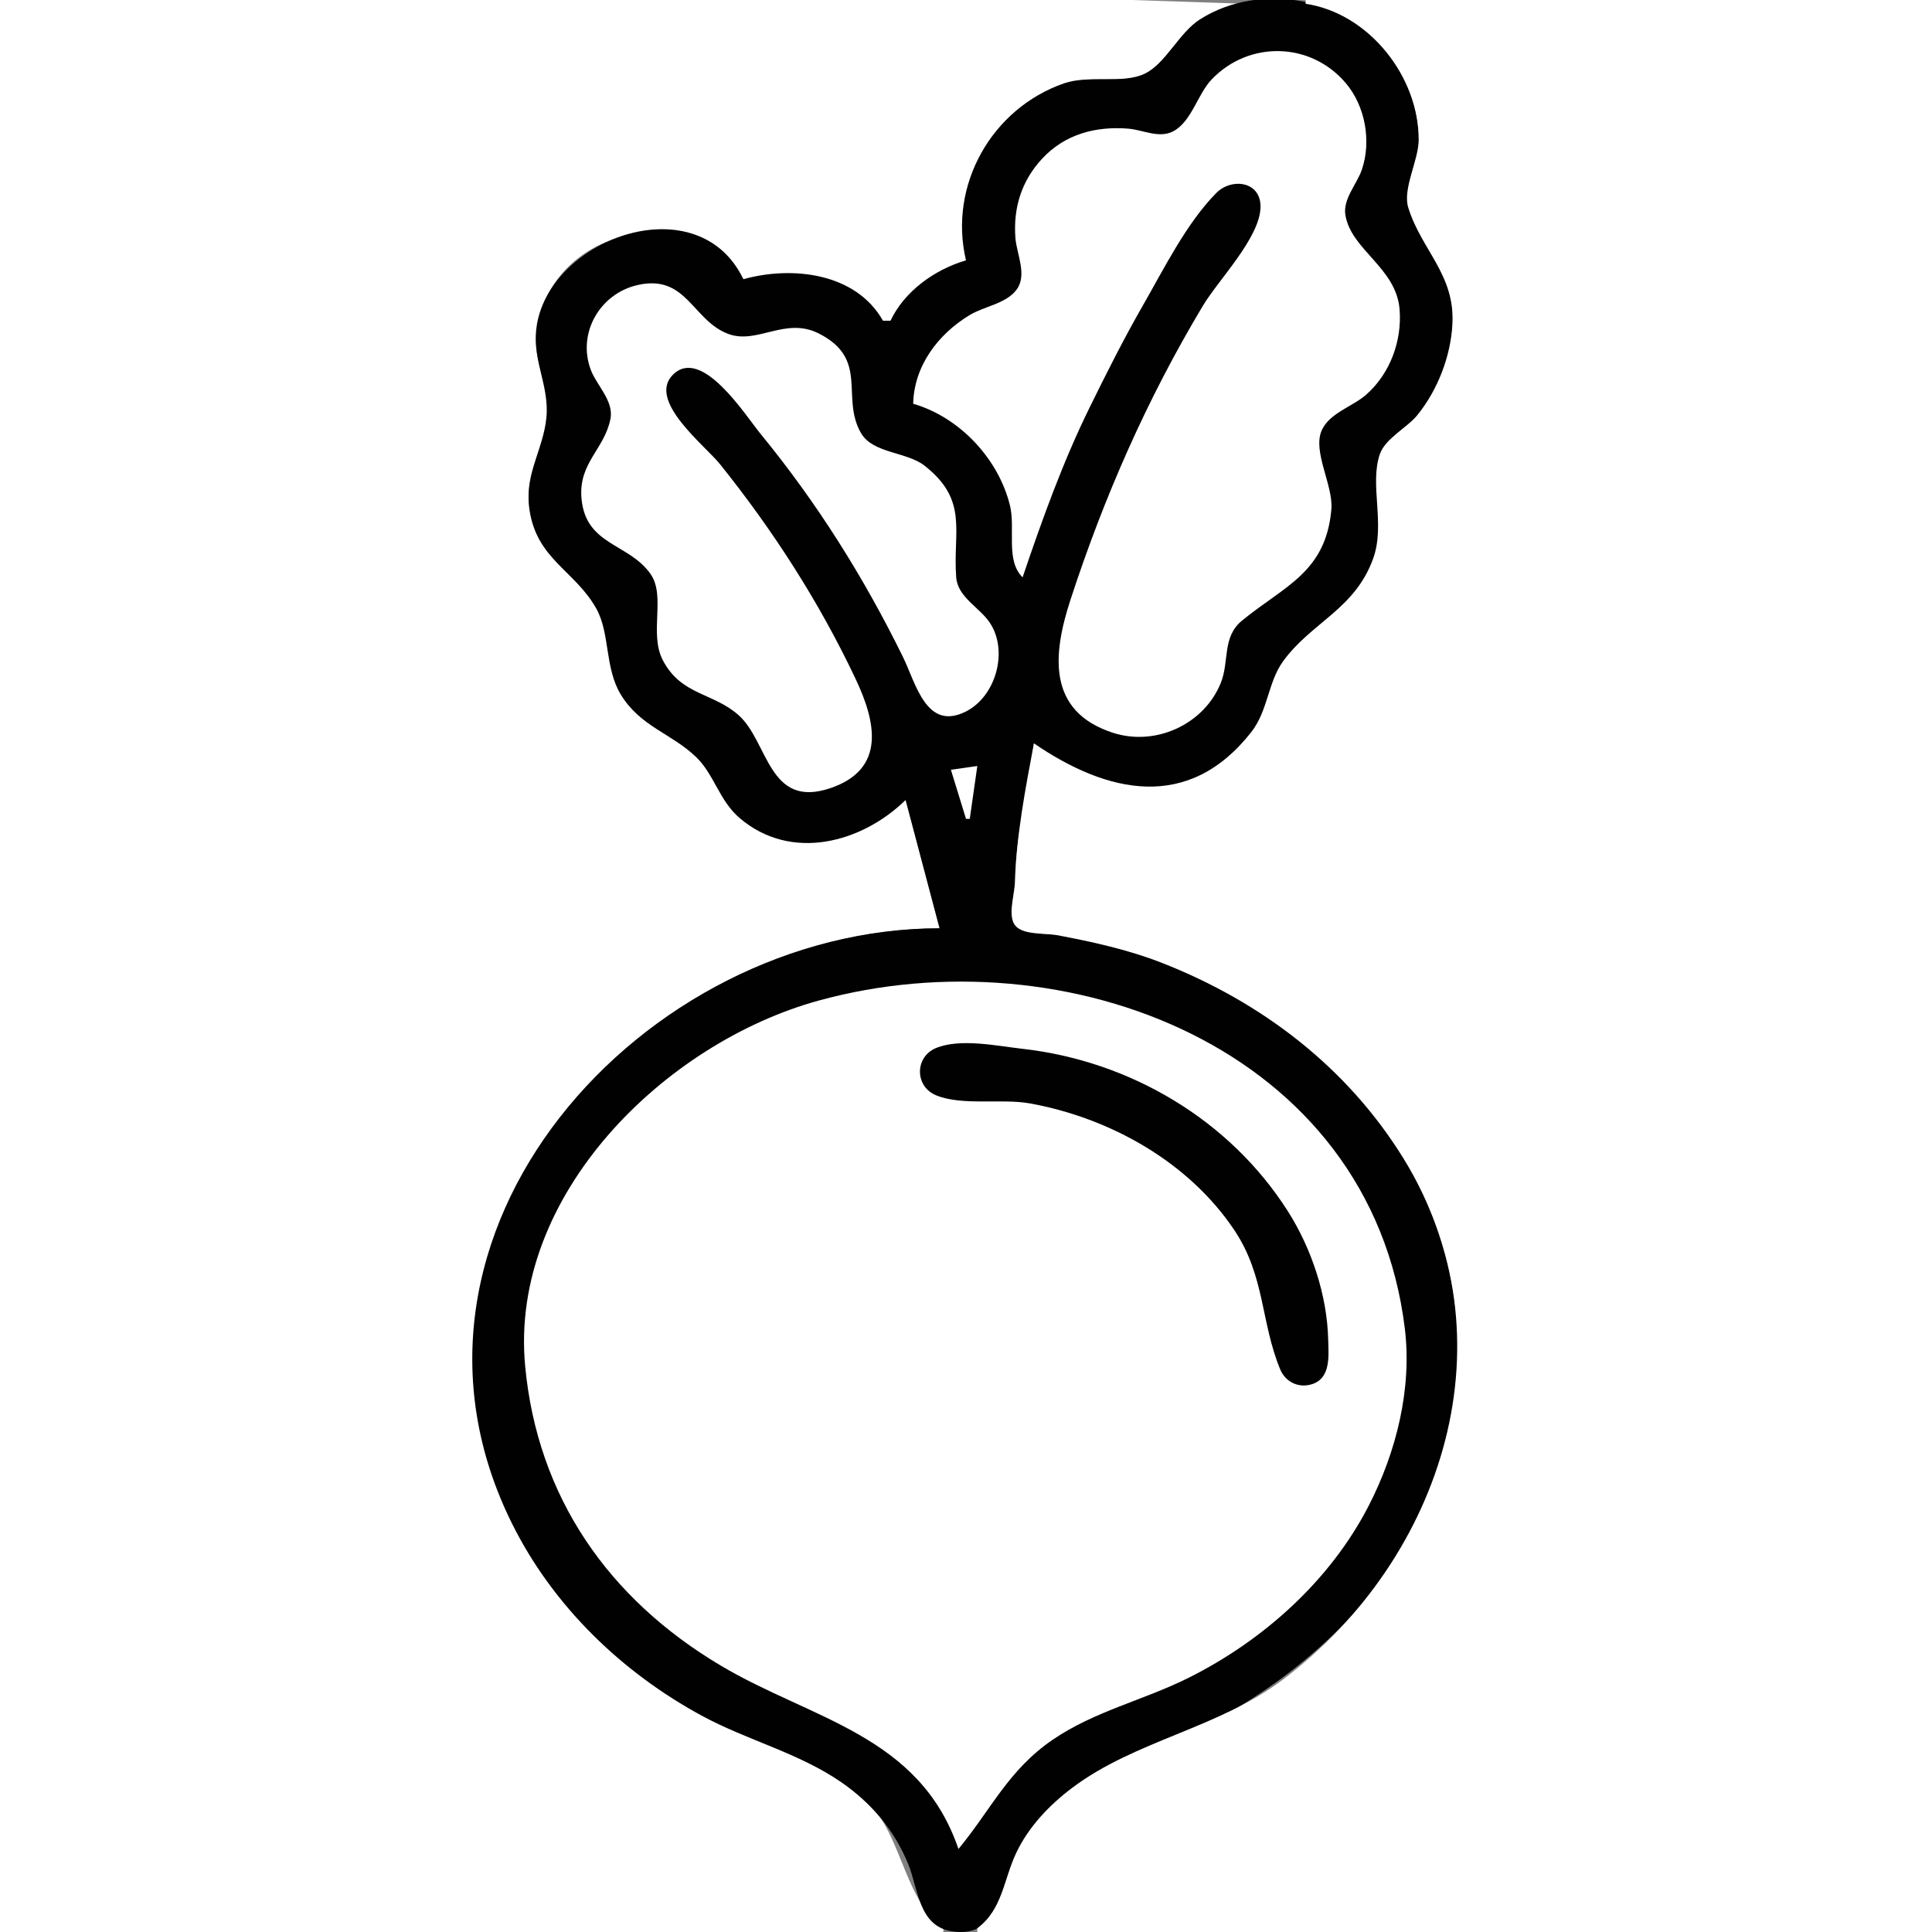 <?xml version="1.0" standalone="yes"?>
<svg xmlns="http://www.w3.org/2000/svg" width="512" height="512">
<rect width="100%" height="100%" fill="#808080" stroke="none"/>
<path style="fill:#ffffff; stroke:none;" d="M0 0L0 512L250 512L250 511C238.563 502.483 239.443 484.338 227 474.518C215.096 465.123 200.163 461.827 187 454.691C165.303 442.929 145.979 424.483 135.32 402C99.039 325.471 171.318 246.214 249 246L240 212C225.785 221.894 209.906 229.371 195.015 214.957C190.585 210.669 188.908 203.796 184.501 199.994C177.18 193.679 168.998 191.213 163.905 182C160.243 175.375 161.539 166.299 157.972 160.325C151.804 149.992 141.643 146.722 140.174 133C139.205 123.955 145.393 117.173 145.346 109C145.302 101.318 140.968 95.246 142.29 87C146.507 60.692 181.562 52.55 197 74C211.396 71.03 224.065 73.025 234 85L236 85C241.096 77.766 247.857 72.408 256 69C252.243 48.764 263.218 28.927 283 22.079C289.496 19.831 297.98 22.265 303.791 19.687C314.017 15.15 317.08 3.225 330 1L300 0L233 0L0 0z"/>
<path style="fill:#010101; stroke:none;" d="M256 69C247.811 71.364 239.65 77.173 236 85L234 85C226.776 72.212 209.761 70.414 197 74C185.158 49.147 146.253 62.744 142.286 86C140.823 94.578 145.026 100.987 144.893 109C144.743 118.002 138.872 125.093 140.3 135C142.201 148.186 152.248 151.114 157.972 161.184C161.715 167.769 160.203 176.916 164.479 184C169.661 192.585 177.932 194.314 184.501 200.649C189.264 205.243 190.605 212.173 196.004 216.786C209.68 228.472 228.425 223.328 240 212L249 246C170.377 246.052 97.143 326.669 135.809 404C146.651 425.685 164.795 443.196 186 454.691C198.079 461.24 211.644 464.495 223 472.348C230.932 477.833 237.039 485.052 240.688 494C243.345 500.517 243.422 510.245 252.001 511.771C266.21 514.298 266.014 496.594 271.549 488C278.737 476.84 289.799 469.614 302 465.05C352.955 445.988 394.689 400.793 385.246 343C379.081 305.268 351.945 273.384 317 258.427C305.619 253.557 294.126 250.367 282 248.001C278.473 247.313 271.21 247.978 269.067 244.566C267.329 241.799 268.95 236.159 269.003 233C269.205 220.895 272.48 208.967 274 197C290.222 212.479 315.561 213.877 330.787 195.999C335.982 189.899 335.889 179.836 341.303 174.609C351.343 164.916 361.475 159.828 365.1 145C366.859 137.808 363.369 126.297 366.198 120.3C367.972 116.537 372.98 114.204 375.621 110.985C381.861 103.38 385.346 92.821 384.96 83C384.495 71.19 375.673 64.366 373.596 54C372.801 50.029 375.426 45.031 375.829 41C376.744 31.854 374.24 22.503 368.956 15C358.049 -0.489 334.09 -5.129 318 5.133C312.415 8.694 308.928 16.883 303.32 19.548C297.495 22.317 288.56 19.809 282 22.079C262.79 28.729 251.273 49.147 256 69z"/>
<path style="fill:#ffffff; stroke:none;" d="M346 0L346 1C362.745 3.51 375.965 20.227 375.971 37C375.972 42.463 371.652 49.975 373.198 55C376.66 66.258 385.675 72.799 384.907 86C384.41 94.529 380.99 103.365 375.621 109.996C372.907 113.349 367.131 116.192 365.693 120.3C362.861 128.39 367.184 138.873 363.91 148C359.048 161.552 347.401 164.949 339.938 175.379C336.024 180.848 336.008 188.39 331.61 194C314.911 215.298 293.368 210.231 274 197C271.704 209.187 269.309 221.591 268.985 234C268.905 237.085 266.943 242.613 269.032 245.258C271.081 247.852 277.018 247.243 280 247.804C289.519 249.595 298.96 251.654 308 255.203C334.285 265.521 356.976 282.764 371.935 307C401.308 354.589 382.6 412.902 340 445.102C322.87 458.05 300.753 461.215 284 473.9C278 478.443 272.585 484.146 269.326 491C265.93 498.144 265.701 506.007 259 511L259 512L512 512L512 0L346 0M242 107C254.288 110.547 264.631 121.573 267.66 134C269.16 140.149 266.41 148.488 271 153C276.154 137.765 281.649 122.455 288.756 108C293.241 98.878 297.789 89.817 302.85 81C308.428 71.284 314.414 59.149 322.326 51.148C326.4 47.027 334.268 48.013 334.048 55.004C333.793 63.11 322.922 74.131 318.8 81C304.01 105.648 292.573 131.685 283.67 159C279.077 173.091 277.241 188.508 295 194.214C306.254 197.83 319.074 191.985 323.518 181C325.825 175.297 323.833 168.832 329.109 164.498C340.351 155.264 351.347 151.77 352.826 135C353.385 128.656 347.764 119.683 350.272 114.043C352.304 109.475 358.383 107.777 361.96 104.671C368.355 99.118 371.58 90.37 370.907 82C370.015 70.918 358.102 66.298 356.542 56.999C355.831 52.764 359.588 48.808 360.892 45C363.477 37.451 361.822 28.122 356.66 22.04C347.33 11.05 330.989 10.711 321.105 21.043C317.355 24.963 315.794 32.232 310.895 34.806C307.169 36.764 302.86 34.403 299 34.093C290.388 33.402 282.217 35.545 276.185 42.043C270.695 47.958 268.51 55.047 269.09 63C269.406 67.323 272.314 72.86 269.393 76.775C266.616 80.498 260.825 81.171 257 83.479C248.546 88.582 242.235 96.987 242 107M169 75.53C158.963 77.801 152.921 88.292 156.562 98C158.119 102.15 162.712 106.248 161.778 111C160.193 119.062 153.307 122.629 154.094 132C155.152 144.602 166.627 143.881 172.396 152.108C176.518 157.987 171.933 167.872 175.674 175C180.554 184.302 188.962 183.516 195.721 189.513C203.681 196.575 203.577 214.402 220 208.887C235.059 203.83 231.984 191.013 226.781 180C217.118 159.546 204.952 140.655 190.8 123C186.845 118.066 171.456 106.197 178.319 99.319C185.947 91.674 197.531 110.065 201.576 115C216.502 133.211 228.868 152.895 239.244 174C242.729 181.089 245.46 193.881 255.996 188.543C263.973 184.502 267.288 172.461 262.297 165.004C259.588 160.956 253.804 158.277 253.402 152.996C252.475 140.807 256.776 132.601 244.996 123.394C240.274 119.704 231.309 120.183 228.183 114.786C222.695 105.313 230.451 95.189 216.996 88.378C208.114 83.882 200.69 91.351 193.015 88.497C183.485 84.954 181.983 72.592 169 75.53M252 204L256 217L257 217L259 203L252 204M254 490C262.626 479.59 267.216 469.067 279 461.029C290.111 453.449 303.105 450.577 315 444.63C334.832 434.714 352.539 418.852 362.741 399C370.044 384.788 374.245 367.96 372.285 352C363.167 277.761 282.432 247.195 217 265.152C176.224 276.342 134.925 316.626 139.17 362C142.41 396.636 161.169 423.659 191 441.396C215.062 455.703 243.686 459.759 254 490z"/>
<path style="fill:#010101; stroke:none;" d="M248.055 277.742C242.382 280.086 242.382 287.914 248.055 290.258C254.996 293.126 265.427 291.047 273 292.424C294.14 296.27 314.997 307.89 327.11 326C335.282 338.218 334.079 350.338 339.264 362.892C340.684 366.331 344.312 368.006 347.891 366.758C352.735 365.07 352.085 359.14 351.985 355C351.702 343.269 347.572 330.862 341.305 321C325.906 296.768 299.46 281.156 271 277.95C264.322 277.197 254.489 275.083 248.055 277.742z"/>
</svg>

